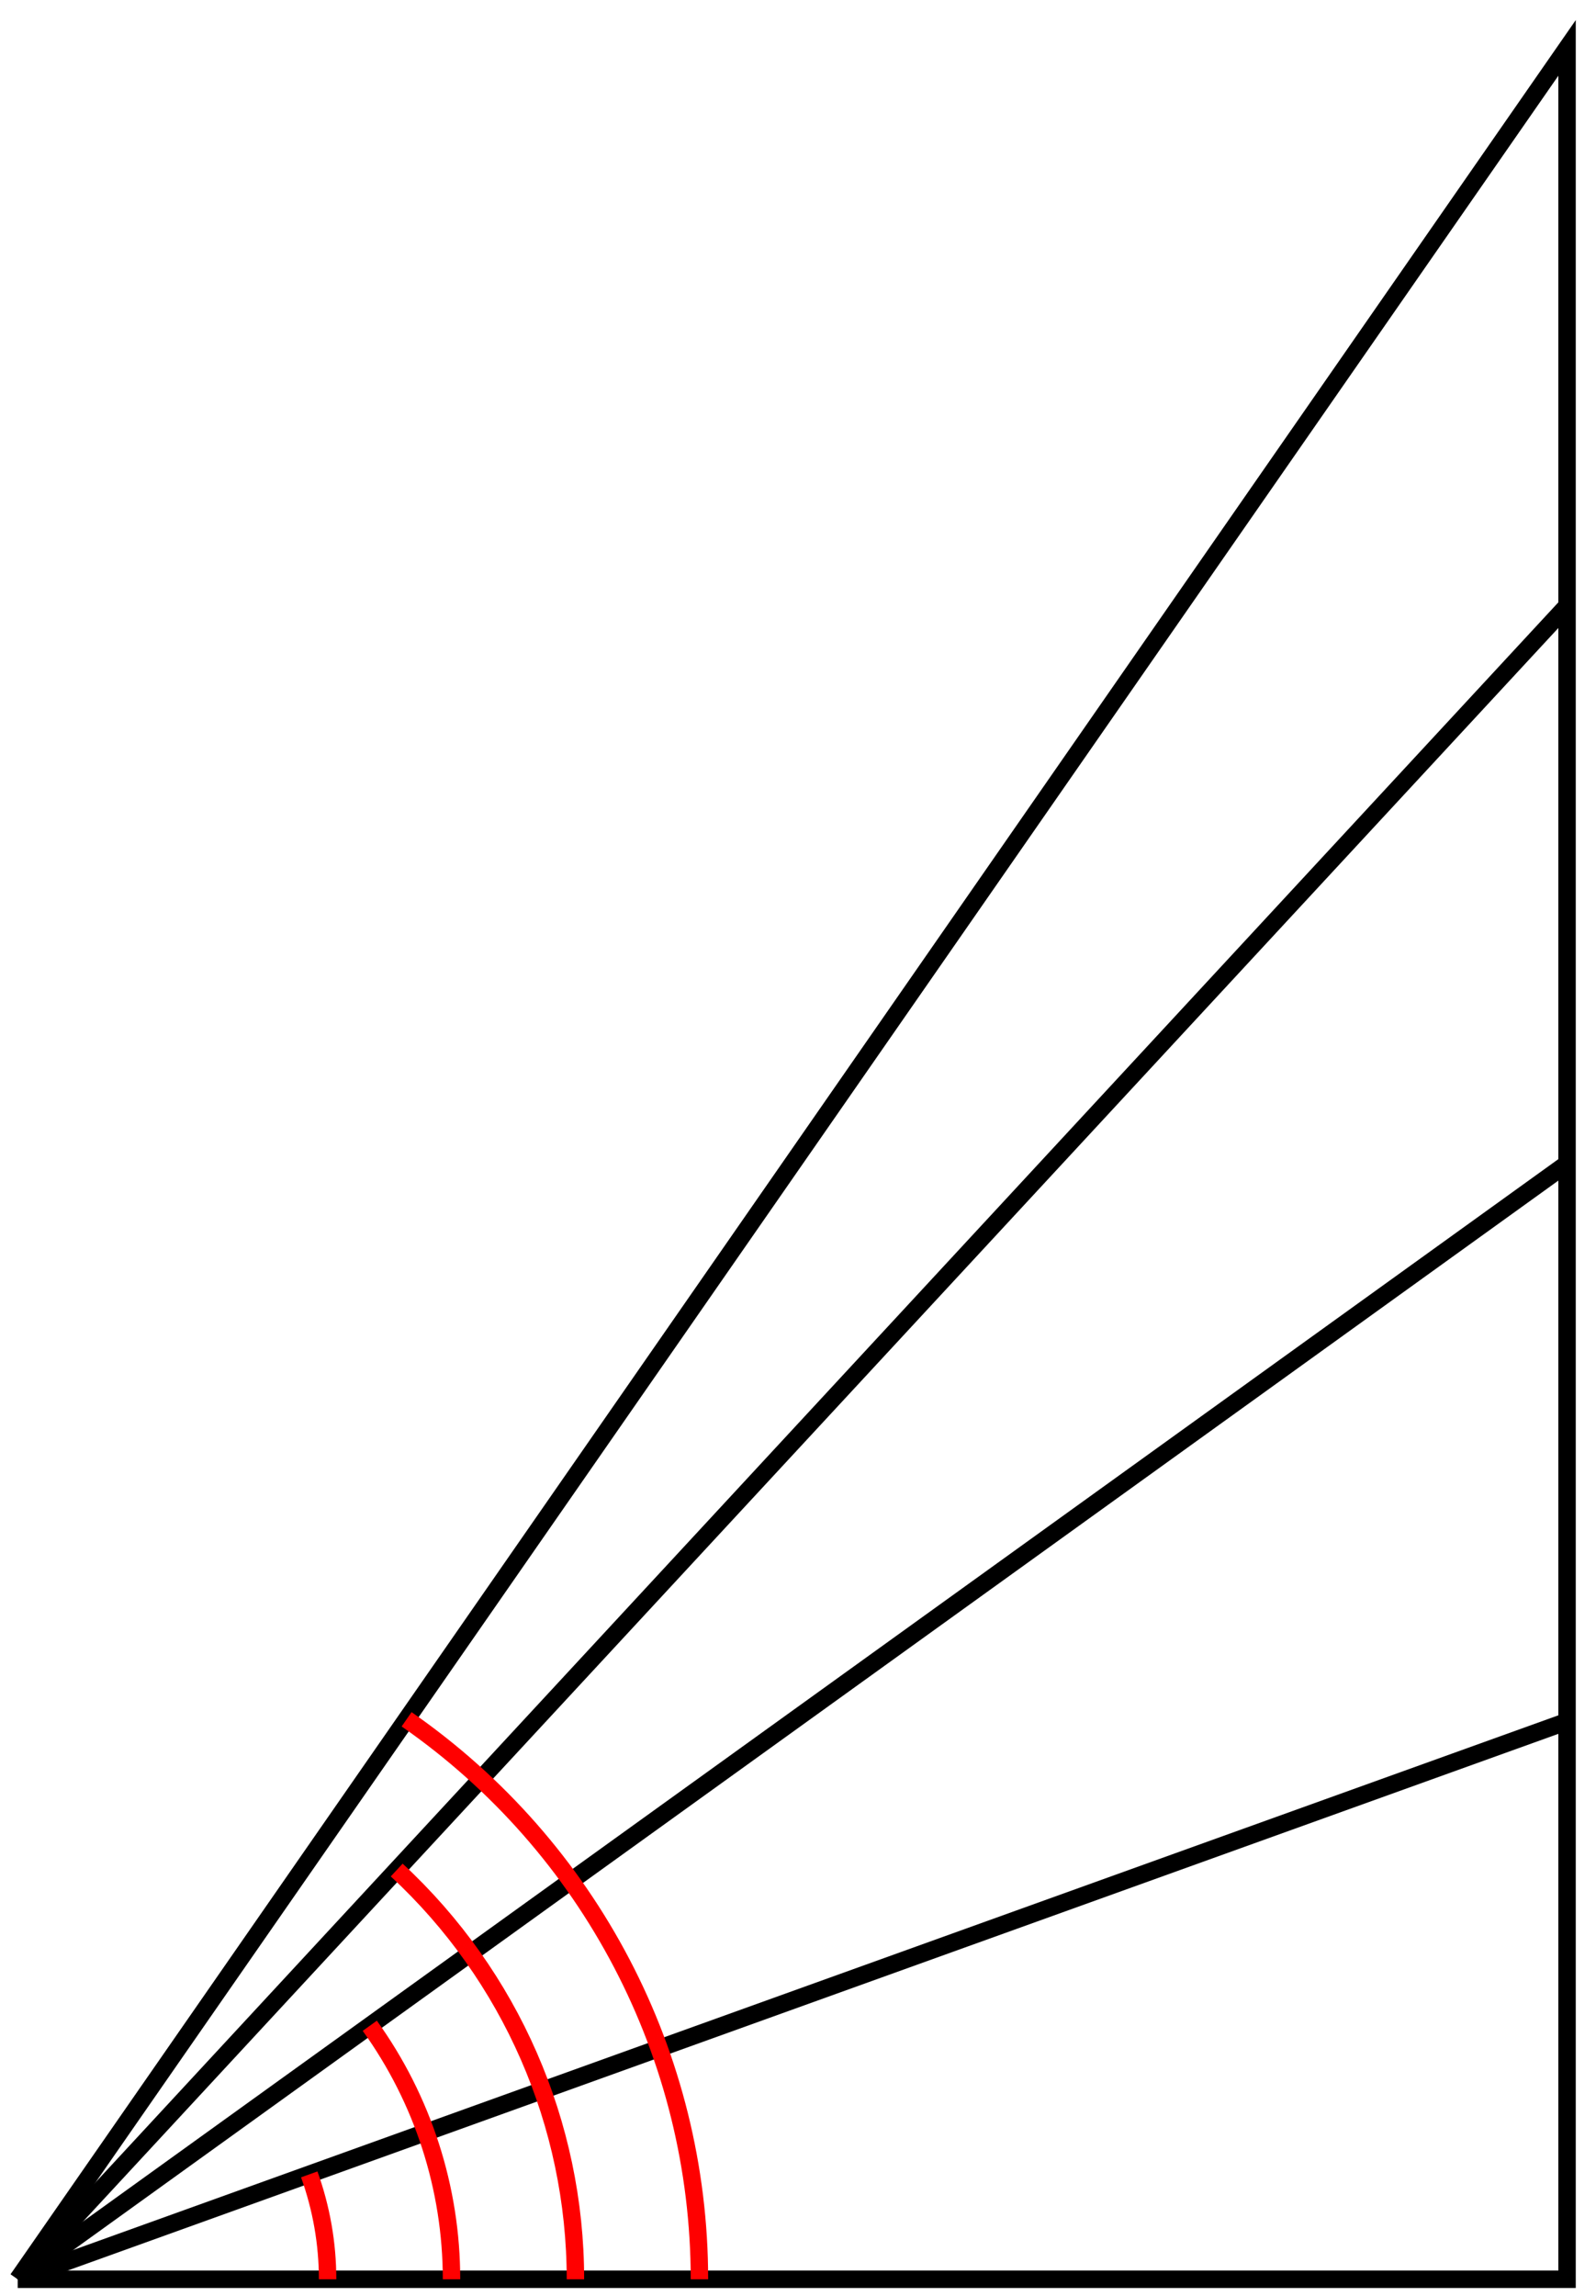 <?xml version="1.0" encoding="UTF-8"?>
<svg xmlns="http://www.w3.org/2000/svg" xmlns:xlink="http://www.w3.org/1999/xlink" width="73pt" height="105pt" viewBox="0 0 73 105" version="1.1">
<g id="surface1">
<path style="fill:none;stroke-width:0.797;stroke-linecap:butt;stroke-linejoin:miter;stroke:rgb(0%,0%,0%);stroke-opacity:1;stroke-miterlimit:10;" d="M -0.001 0.002 L 70.866 0.002 L 70.866 102.049 L -0.001 0.002 " transform="matrix(1,0,0,-1,0.81,104.24)"/>
<path style="fill:none;stroke-width:0.797;stroke-linecap:butt;stroke-linejoin:miter;stroke:rgb(0%,0%,0%);stroke-opacity:1;stroke-miterlimit:10;" d="M -0.001 0.002 L 70.866 25.513 " transform="matrix(1,0,0,-1,0.81,104.24)"/>
<path style="fill:none;stroke-width:0.797;stroke-linecap:butt;stroke-linejoin:miter;stroke:rgb(0%,0%,0%);stroke-opacity:1;stroke-miterlimit:10;" d="M -0.001 0.002 L 70.866 51.025 " transform="matrix(1,0,0,-1,0.81,104.24)"/>
<path style="fill:none;stroke-width:0.797;stroke-linecap:butt;stroke-linejoin:miter;stroke:rgb(0%,0%,0%);stroke-opacity:1;stroke-miterlimit:10;" d="M -0.001 0.002 L 70.866 76.537 " transform="matrix(1,0,0,-1,0.81,104.24)"/>
<path style="fill:none;stroke-width:0.797;stroke-linecap:butt;stroke-linejoin:miter;stroke:rgb(100%,0%,0%);stroke-opacity:1;stroke-miterlimit:10;" d="M 14.174 0.002 C 14.174 1.635 13.889 3.26 13.335 4.799 " transform="matrix(1,0,0,-1,0.81,104.24)"/>
<path style="fill:none;stroke-width:0.797;stroke-linecap:butt;stroke-linejoin:miter;stroke:rgb(100%,0%,0%);stroke-opacity:1;stroke-miterlimit:10;" d="M 19.842 0.002 C 19.842 4.162 18.534 8.217 16.104 11.595 " transform="matrix(1,0,0,-1,0.81,104.24)"/>
<path style="fill:none;stroke-width:0.797;stroke-linecap:butt;stroke-linejoin:miter;stroke:rgb(100%,0%,0%);stroke-opacity:1;stroke-miterlimit:10;" d="M 25.51 0.002 C 25.51 7.103 22.545 13.888 17.335 18.717 " transform="matrix(1,0,0,-1,0.81,104.24)"/>
<path style="fill:none;stroke-width:0.797;stroke-linecap:butt;stroke-linejoin:miter;stroke:rgb(100%,0%,0%);stroke-opacity:1;stroke-miterlimit:10;" d="M 31.182 0.002 C 31.182 10.213 26.174 19.783 17.788 25.611 " transform="matrix(1,0,0,-1,0.81,104.24)"/>
</g>
</svg>
